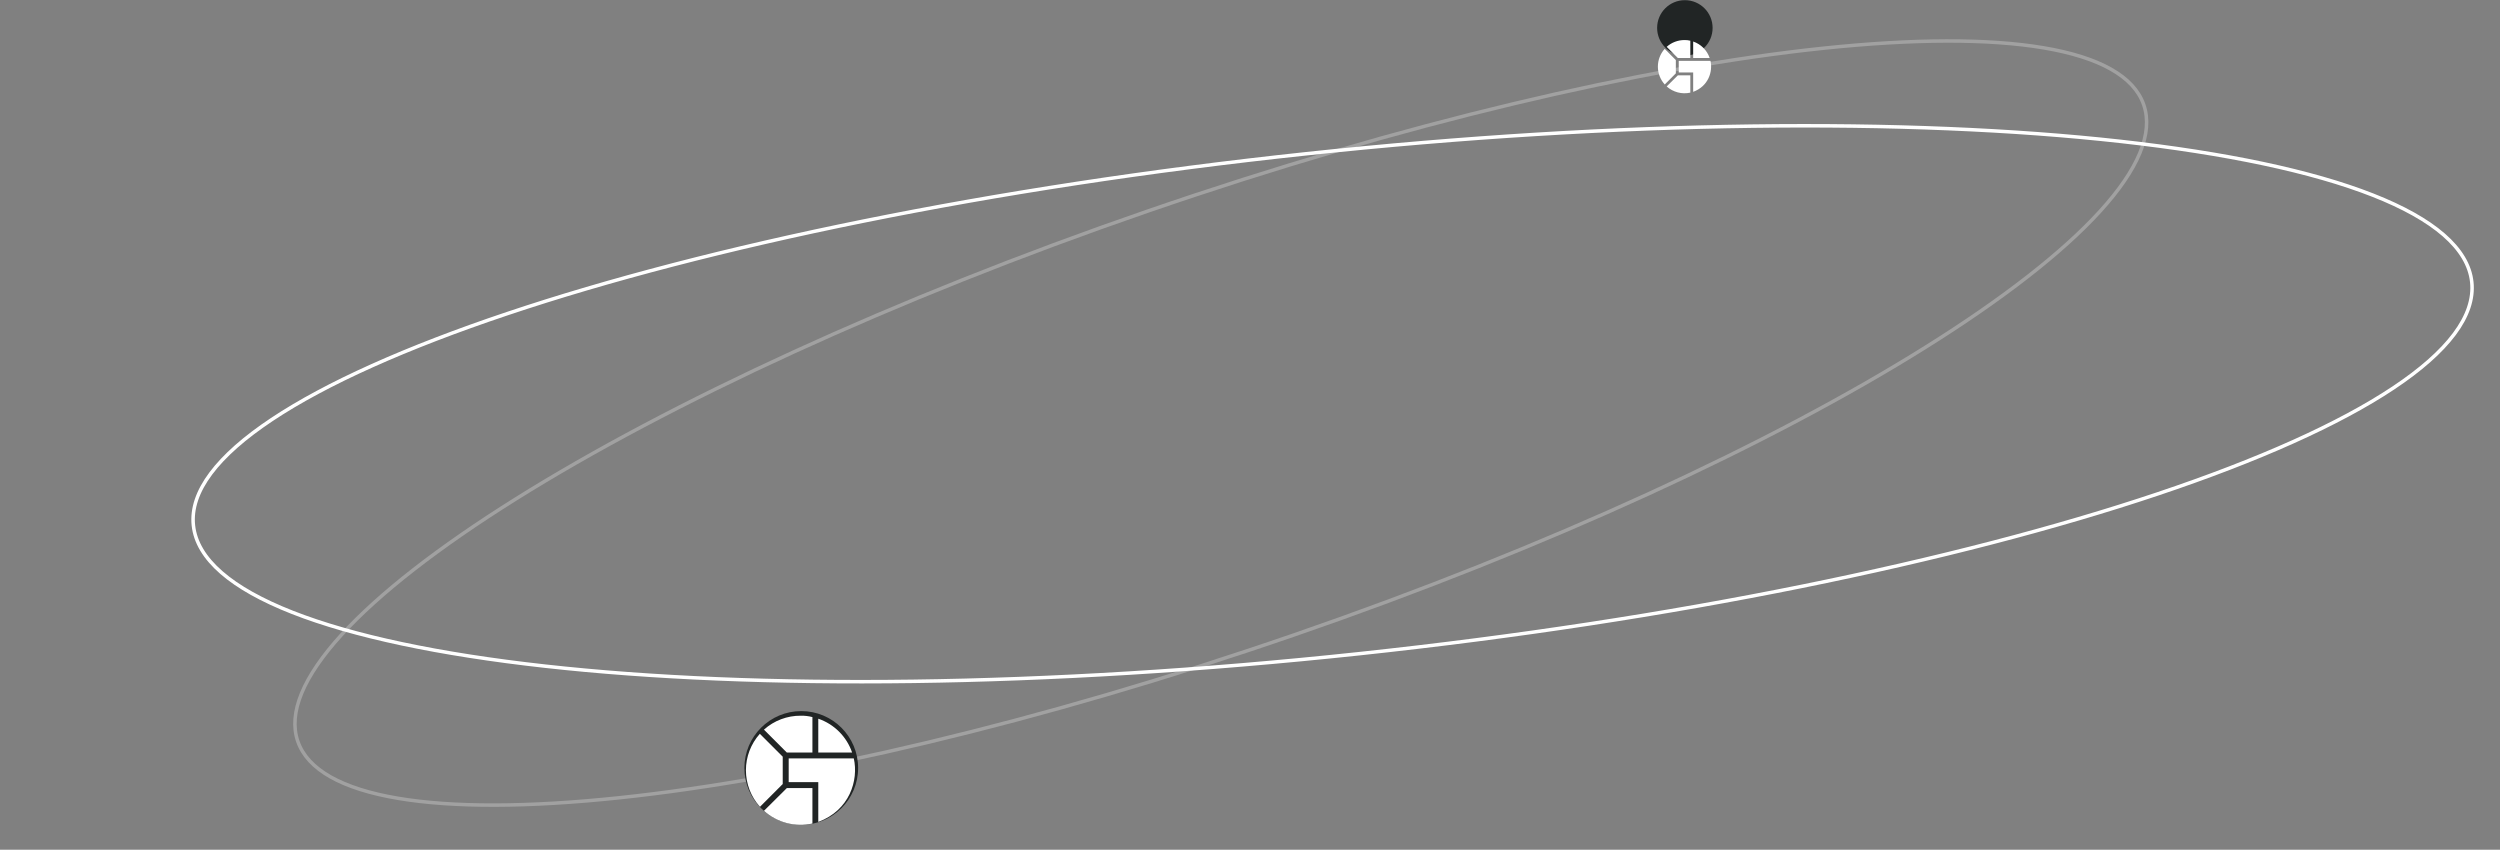 <svg width="712" height="242" viewBox="0 0 712 242" fill="none" xmlns="http://www.w3.org/2000/svg">
<rect x="0" y="0" width="712" height="242" fill="#808080" stroke="none"/>
<path d="M703.961 80.326C704.472 85.111 702.78 90.062 698.999 95.126C695.216 100.192 689.364 105.338 681.626 110.487C666.153 120.784 643.232 131.032 614.541 140.653C557.169 159.892 476.829 176.587 387.125 186.169C297.421 195.751 215.367 196.403 155.225 189.718C125.15 186.374 100.581 181.199 83.282 174.402C74.631 171.004 67.824 167.21 63.056 163.058C58.291 158.907 55.591 154.425 55.08 149.64C54.569 144.855 56.261 139.904 60.042 134.841C63.825 129.775 69.677 124.628 77.415 119.479C92.888 109.182 115.809 98.934 144.499 89.313C201.872 70.074 282.212 53.379 371.916 43.797C461.62 34.215 543.674 33.563 603.816 40.249C633.891 43.592 658.46 48.767 675.759 55.564C684.41 58.962 691.217 62.756 695.985 66.909C700.75 71.059 703.45 75.541 703.961 80.326Z" stroke="white"/>
<path d="M610.538 29.839C611.935 33.89 611.537 38.496 609.426 43.589C607.314 48.686 603.498 54.242 598.112 60.154C587.341 71.979 570.362 85.154 548.45 98.865C504.633 126.282 441.184 155.778 368.491 180.846C295.798 205.914 227.654 221.796 176.252 227.216C150.546 229.926 129.055 230.016 113.285 227.344C105.399 226.008 98.97 223.986 94.165 221.274C89.364 218.564 86.211 215.183 84.814 211.132C83.417 207.08 83.815 202.474 85.925 197.381C88.038 192.284 91.853 186.728 97.24 180.816C108.011 168.991 124.99 155.816 146.902 142.105C190.719 114.689 254.168 85.192 326.861 60.124C399.554 35.057 467.697 19.174 519.1 13.755C544.806 11.044 566.297 10.954 582.067 13.626C589.953 14.962 596.382 16.984 601.187 19.696C605.988 22.406 609.141 25.787 610.538 29.839Z" stroke="white" stroke-opacity="0.26"/>
<circle cx="228.196" cy="218.716" r="16.196" fill="#212525"/>
<path d="M216.44 229.779C213.87 226.928 212.445 223.228 212.438 219.389C212.432 215.55 213.845 211.844 216.405 208.986L222.919 215.505V223.289L216.44 229.779ZM233.046 234.081V222.742H224.618V215.987H243.159C244.562 222.246 241.976 230.766 233.046 234.081ZM233.046 214.322V204.688C235.281 205.451 237.311 206.716 238.981 208.386C240.652 210.056 241.918 212.086 242.682 214.322H233.046ZM224.087 214.322L217.573 207.802C220.456 205.217 224.2 203.802 228.071 203.835C229.186 203.811 230.299 203.943 231.378 204.226V214.322H224.087ZM217.578 230.917L224.092 224.447H231.378V234.543C228.955 235.078 226.44 235.028 224.04 234.398C221.64 233.767 219.425 232.574 217.578 230.917Z" fill="white"/>
<circle cx="479.85" cy="7.949" r="7.9" fill="#212525"/>
<path d="M474.116 24.061C472.863 22.671 472.167 20.866 472.164 18.993C472.161 17.12 472.85 15.313 474.099 13.918L477.277 17.099V20.895L474.116 24.061ZM482.217 26.16V20.629H478.105V17.333H487.15C487.834 20.386 486.573 24.543 482.217 26.16ZM482.217 16.521V11.822C483.307 12.194 484.297 12.811 485.112 13.626C485.927 14.44 486.544 15.431 486.917 16.521H482.217ZM477.846 16.521L474.669 13.341C476.075 12.08 477.901 11.389 479.789 11.406C480.333 11.394 480.876 11.458 481.403 11.596V16.521H477.846ZM474.671 24.616L477.849 21.46H481.403V26.385C480.221 26.646 478.994 26.622 477.823 26.314C476.653 26.007 475.572 25.425 474.671 24.616Z" fill="white"/>
</svg>
